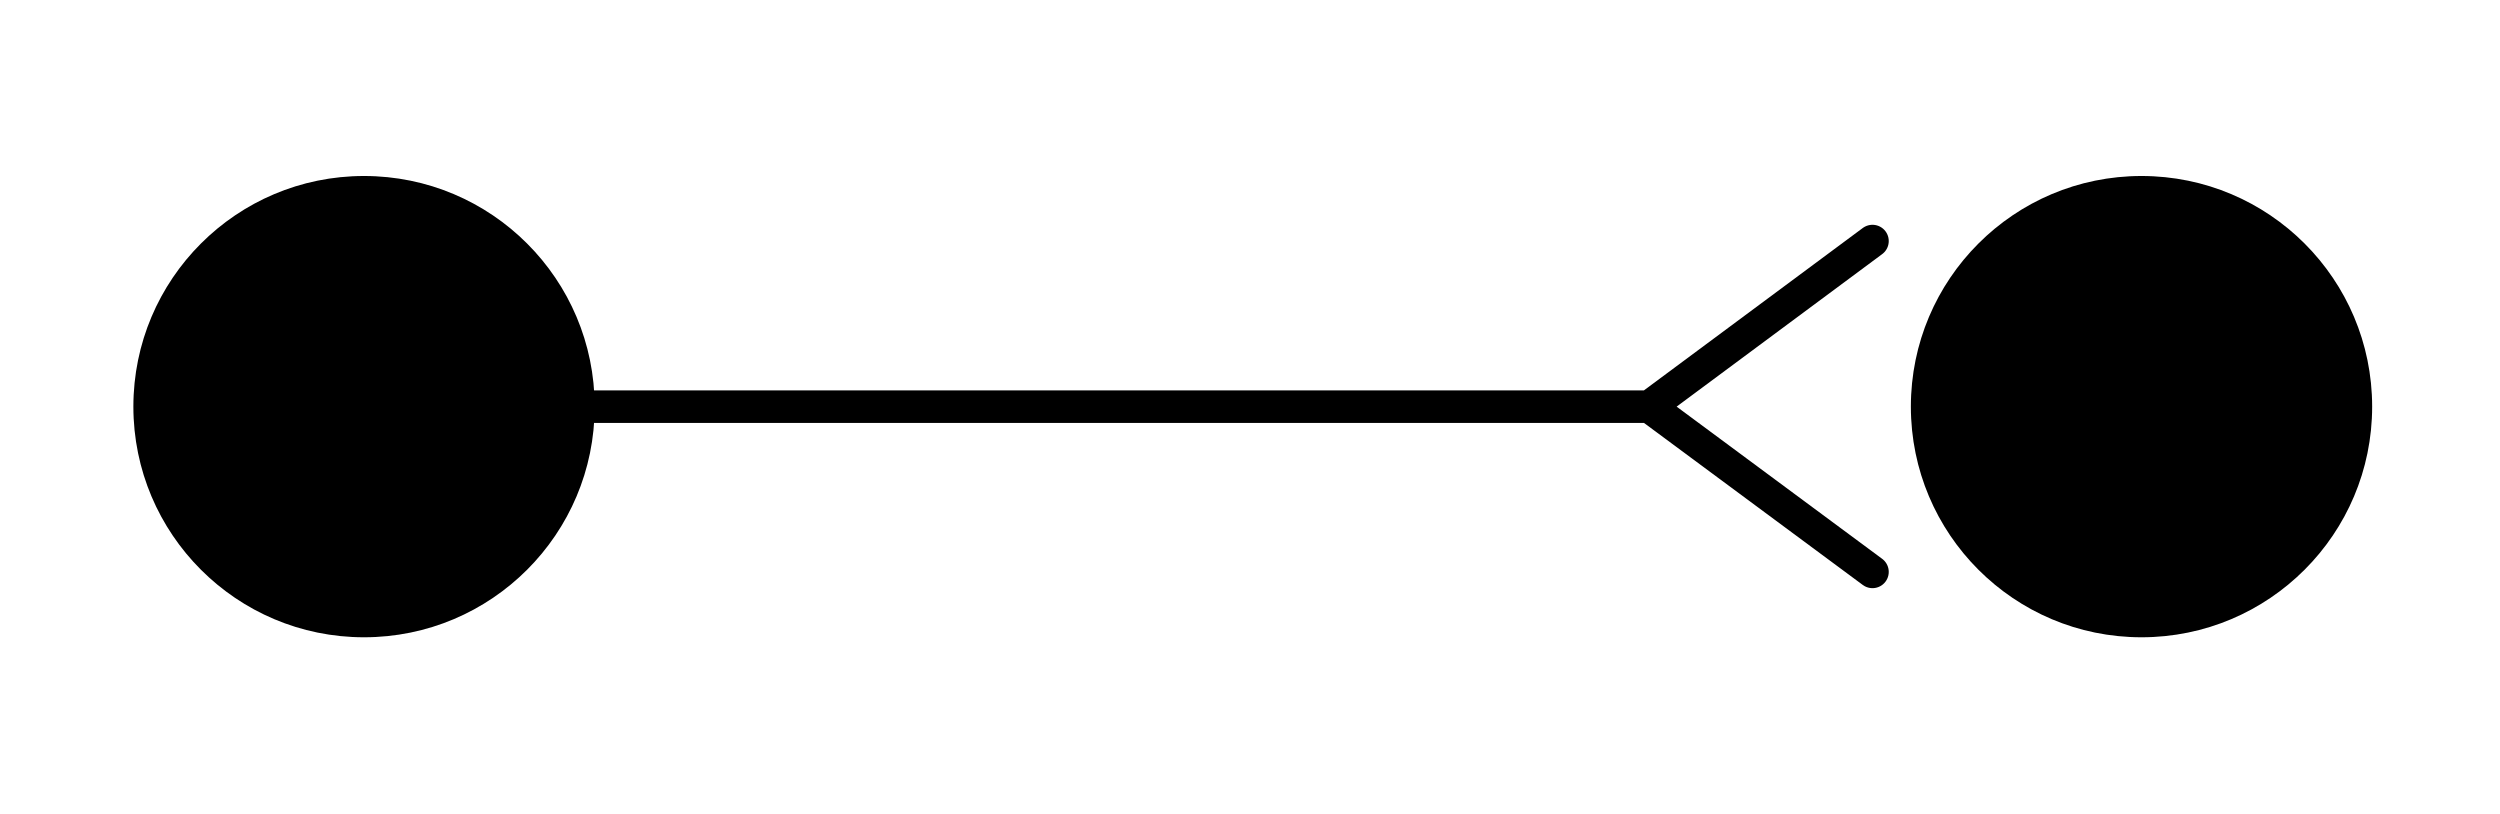 <?xml version="1.0" encoding="utf-8"?>
<!-- Generator: Adobe Illustrator 25.2.3, SVG Export Plug-In . SVG Version: 6.00 Build 0)  -->
<svg version="1.1" id="Layer_1" xmlns="http://www.w3.org/2000/svg" xmlns:xlink="http://www.w3.org/1999/xlink" x="0px" y="0px"
	 viewBox="0 0 76.85 25.02" style="enable-background:new 0 0 76.85 25.02;" xml:space="preserve">
<style type="text/css">
	.st0{fill:none;stroke:#000000;stroke-linecap:round;stroke-linejoin:round;stroke-miterlimit:10;}
</style>
<circle cx="11.19" cy="12.5" r="7.09"/>
<polyline class="st0" points="57.56,7.41 50.7,12.5 57.56,17.58 50.7,12.5 18.27,12.5 "/>
<circle cx="65.83" cy="12.5" r="7.09"/>
</svg>
